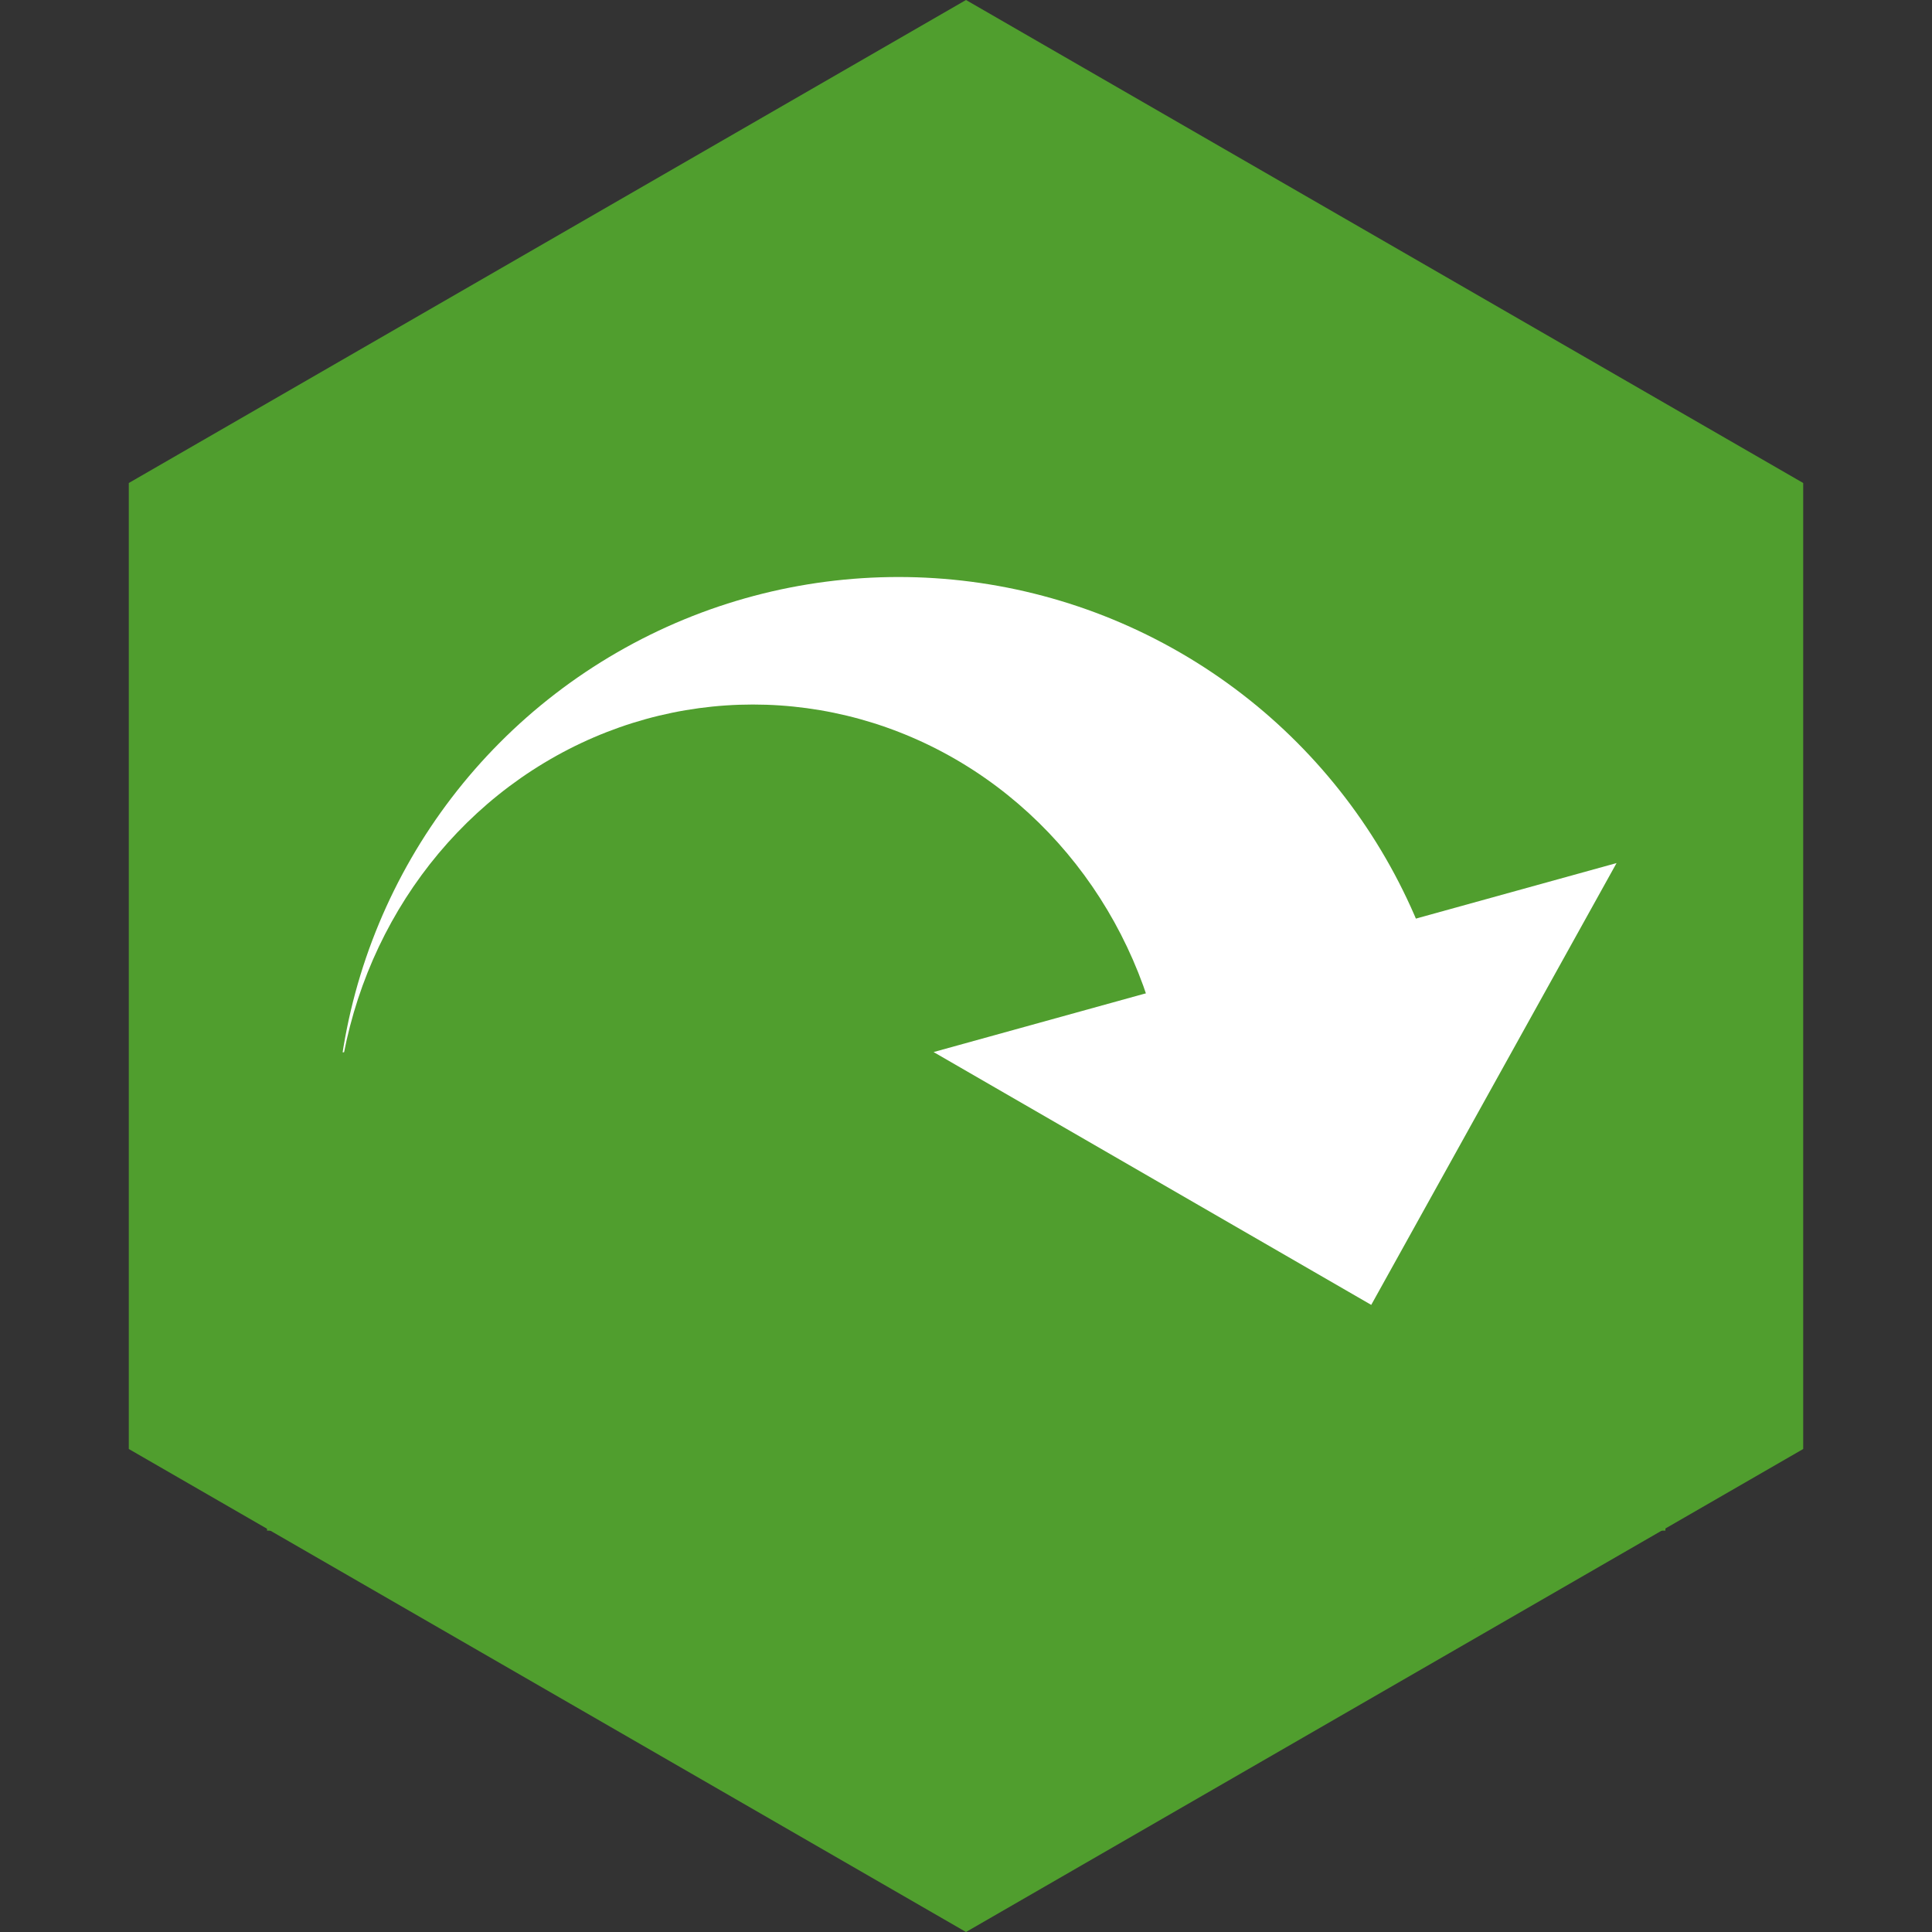 <svg id="eq3G0NnJ6IM1" xmlns="http://www.w3.org/2000/svg" xmlns:xlink="http://www.w3.org/1999/xlink" viewBox="0 0 120 120" shape-rendering="geometricPrecision" text-rendering="geometricPrecision"><rect x="0" y="0" width="120" height="120" fill="#333333" stroke="none"/><g><polyline points="8,90 60,120 112,90 112,30 60,0 8,30" fill="#509e2e"/></g><g transform="matrix(1.121 0 0 1.121-7.24-7.683)"><ellipse rx="22.856" ry="22.856" transform="matrix(1.364 0 0 1.364 56.241 70)" fill="#fff" stroke-width="0"/><ellipse rx="21.002" ry="21.002" transform="matrix(1.101 0 0 1.148 48.175 70)" fill="#509e2e" stroke-width="0"/><rect width="75.59" height="31.18" rx="0" ry="0" transform="matrix(1.025 0 0 0.85 21.255 65.159)" fill="#509e2e" stroke-width="0"/><rect width="75.59" height="31.18" rx="0" ry="0" transform="matrix(.397 0.229-.343 0.595 40.224 73.74)" fill="#509e2e" stroke-width="0"/><rect width="75.59" height="31.18" rx="0" ry="0" transform="matrix(.401-.221 0.331 0.602 51.244 89.637)" fill="#509e2e" stroke-width="0"/><path d="M35.118,94.765Q58.634,71.649,58.634,71.649v23.516l-23.516-.4" transform="matrix(1.041 0.578-.578 1.041 76.403-53.803)" fill="#fff" stroke-width="0.5"/></g></svg>
